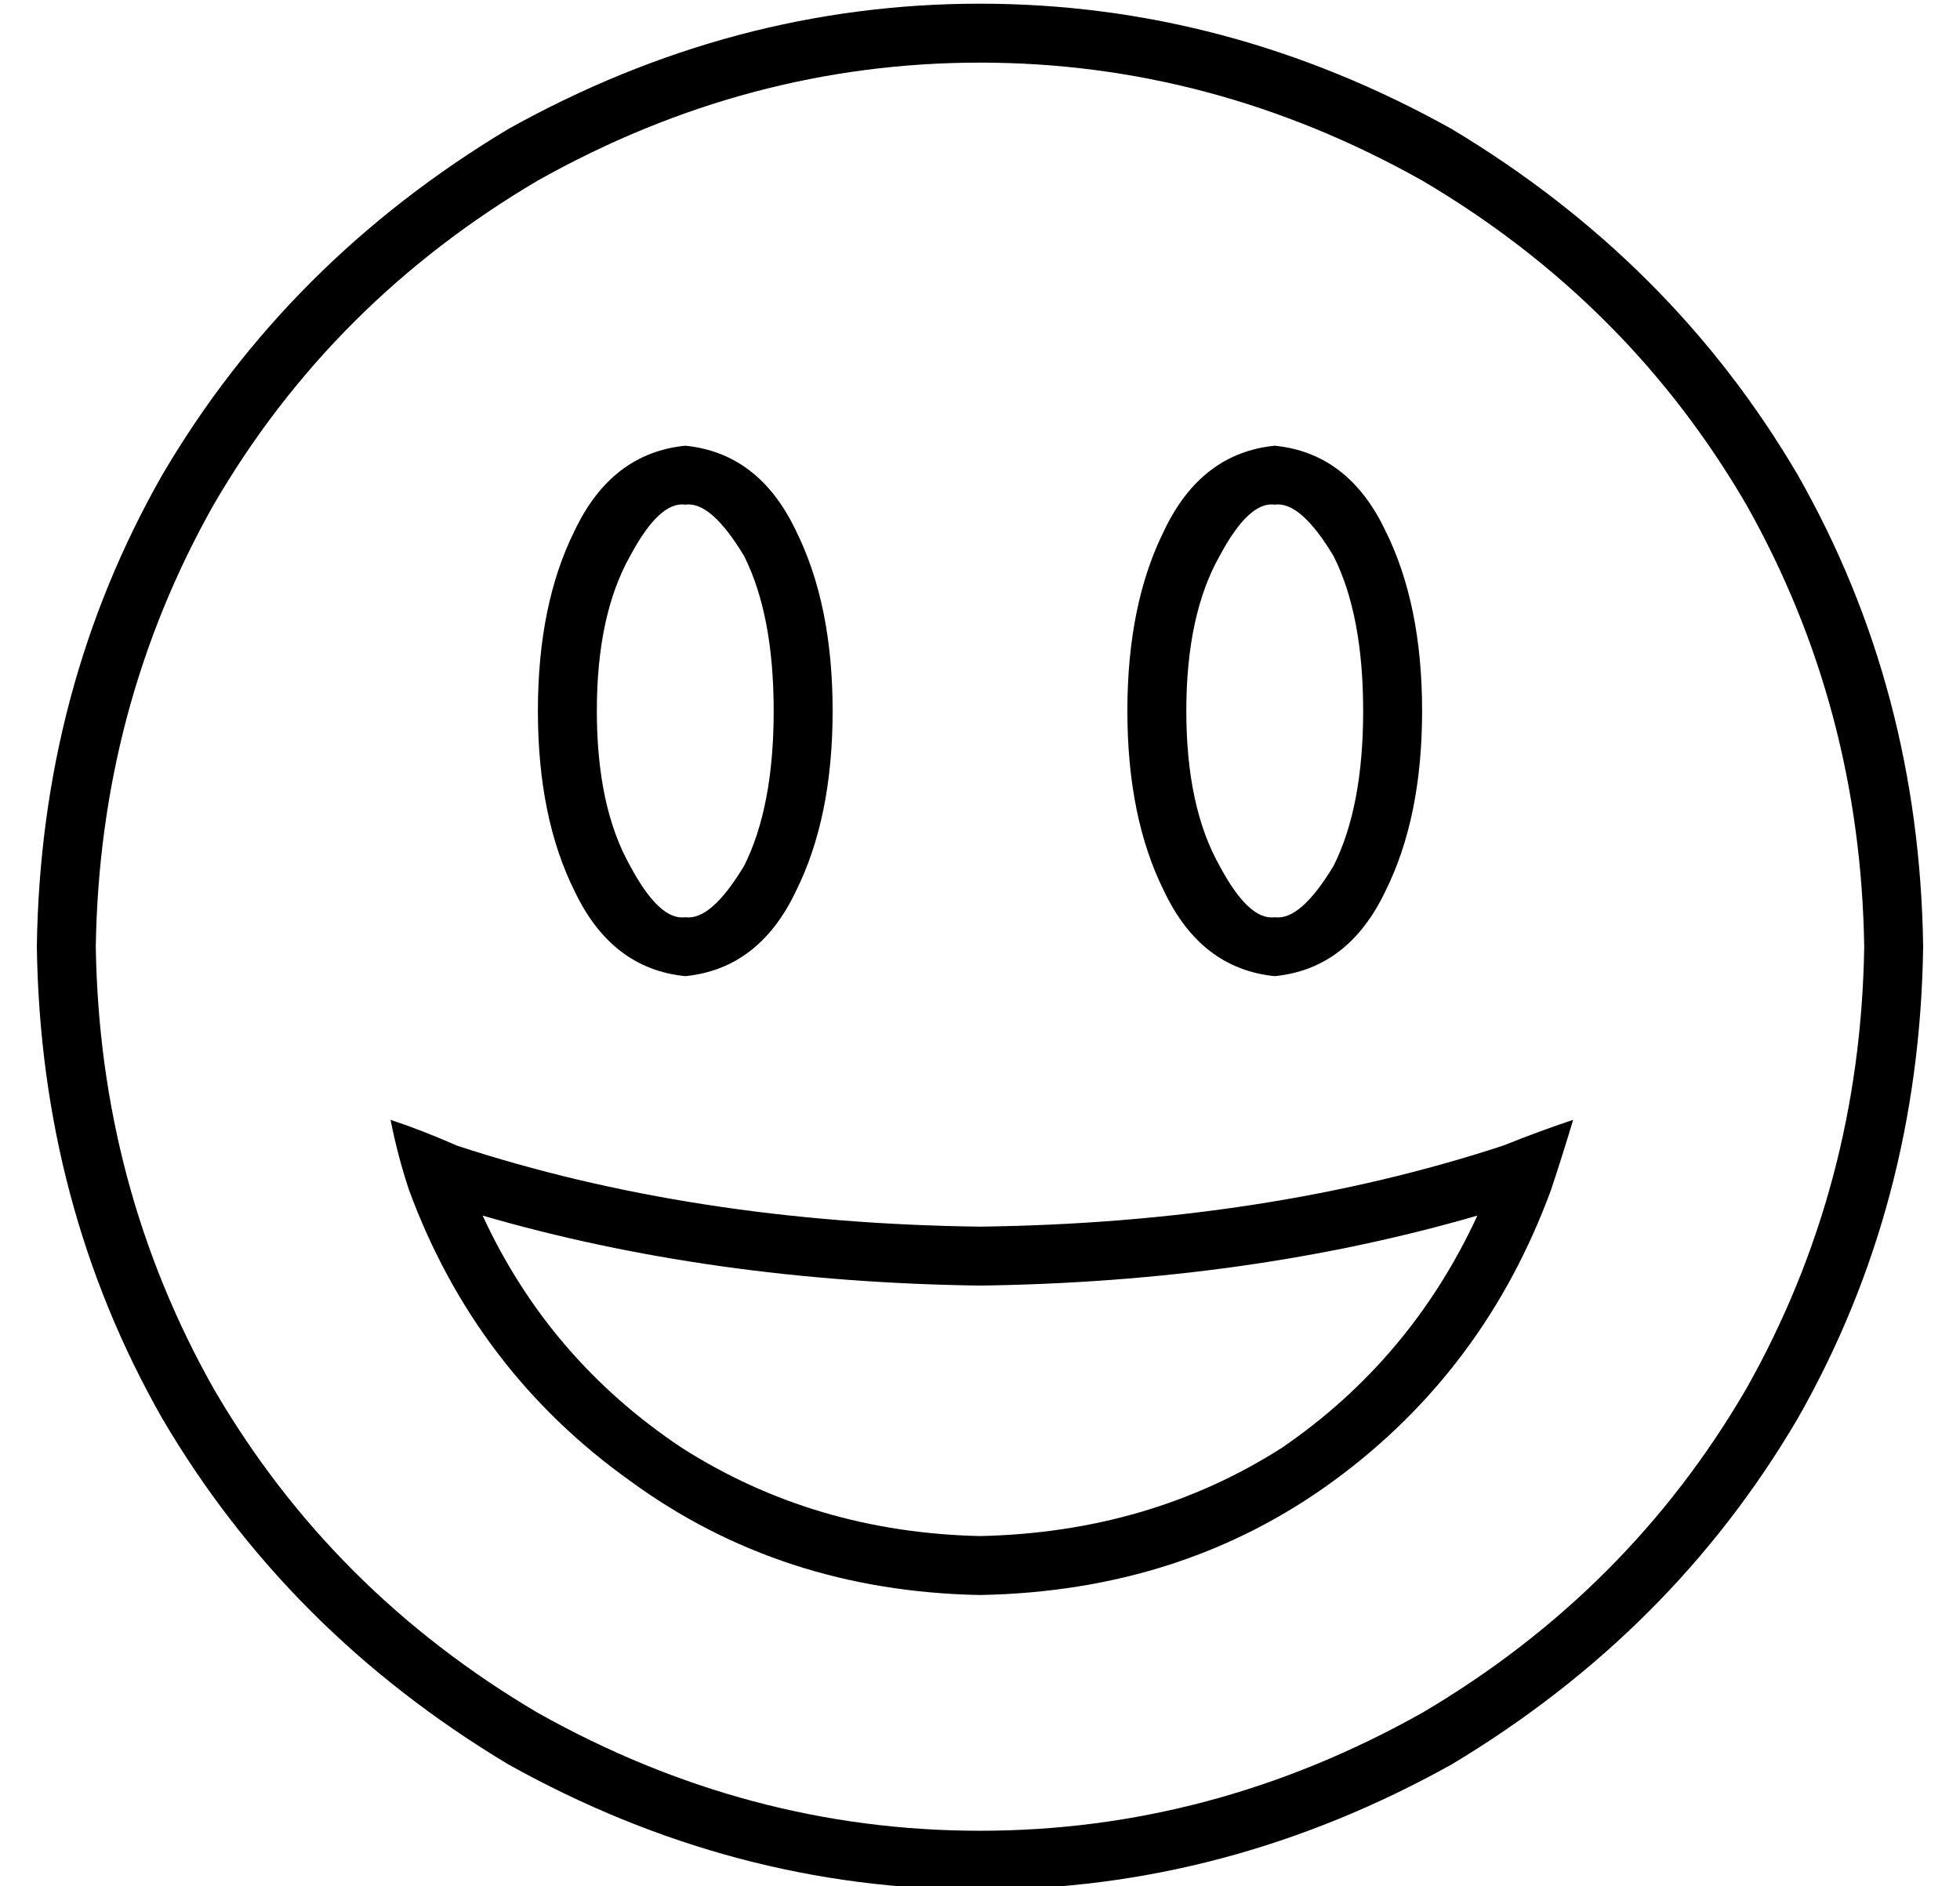 <?xml version="1.0" standalone="no"?>
<!DOCTYPE svg PUBLIC "-//W3C//DTD SVG 1.1//EN" "http://www.w3.org/Graphics/SVG/1.1/DTD/svg11.dtd" >
<svg xmlns="http://www.w3.org/2000/svg" xmlns:xlink="http://www.w3.org/1999/xlink" version="1.1" viewBox="-10 -40 532 512">
   <path fill="currentColor"
d="M496 217q-1 -65 -32 -120v0v0q-32 -55 -88 -88q-57 -32 -120 -32t-120 32q-56 33 -88 88q-31 55 -32 120q1 65 32 120q32 55 88 88q57 32 120 32t120 -32q56 -33 88 -88q31 -55 32 -120v0zM0 217q1 -70 34 -128v0v0q34 -58 94 -94q61 -34 128 -34t128 34q60 36 94 94
q33 58 34 128q-1 70 -34 128q-34 58 -94 94q-61 34 -128 34t-128 -34q-60 -36 -94 -94q-33 -58 -34 -128v0zM256 309q-73 -1 -135 -19q18 39 54 63q36 23 81 24q46 -1 82 -24q35 -24 53 -63q-62 18 -135 19v0zM256 293q78 -1 142 -22q10 -4 19 -7q-3 10 -6 19q-18 49 -59 79
t-96 31q-54 -1 -95 -31q-42 -30 -60 -79q-3 -9 -5 -19q9 3 18 7q64 21 142 22v0zM161 111q-9 16 -9 42t9 42q8 15 15 14q7 1 16 -14q8 -16 8 -42t-8 -42q-9 -15 -16 -14q-7 -1 -15 14v0zM146 104q10 -21 30 -23q20 2 30 23q10 20 10 49t-10 49q-10 21 -30 23q-20 -2 -30 -23
q-10 -20 -10 -49t10 -49v0zM312 153q0 26 9 42q8 15 15 14q7 1 16 -14q8 -16 8 -42t-8 -42q-9 -15 -16 -14q-7 -1 -15 14q-9 16 -9 42v0zM336 81q20 2 30 23q10 20 10 49t-10 49q-10 21 -30 23q-20 -2 -30 -23q-10 -20 -10 -49t10 -49q10 -21 30 -23v0z" />
</svg>
